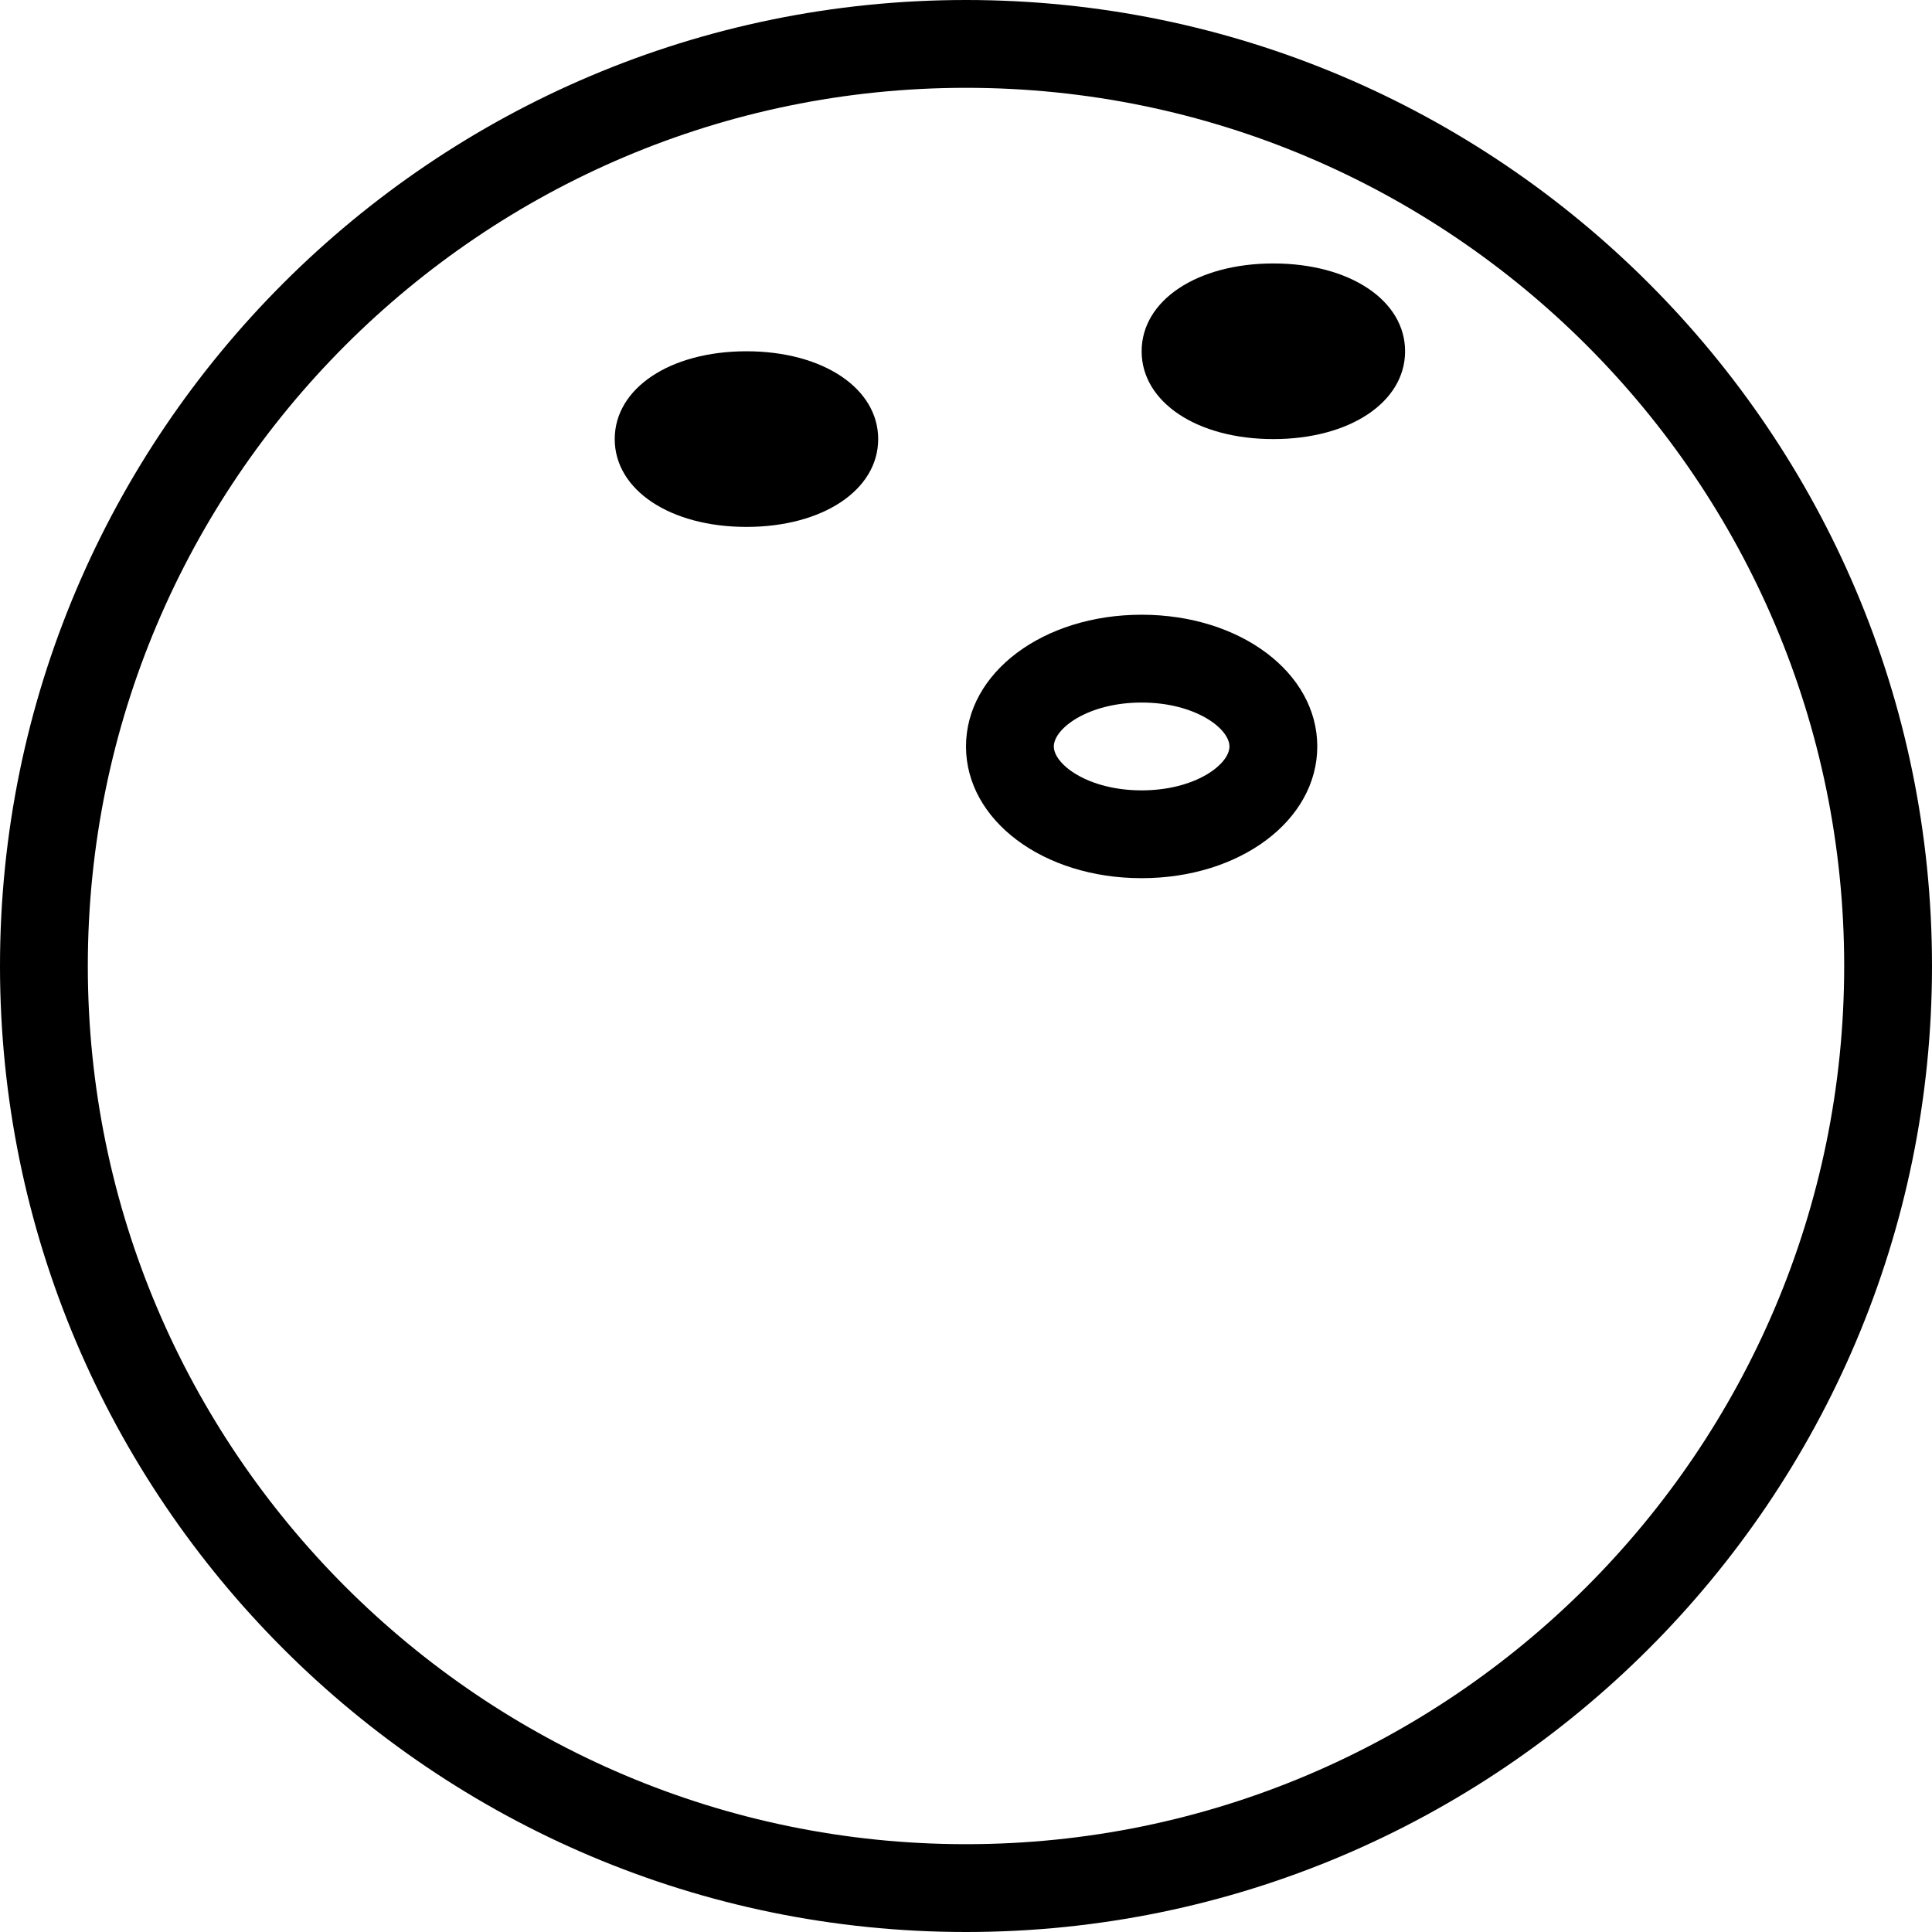 <?xml version="1.0" encoding="UTF-8" standalone="no"?>
<svg width="44px" height="44px" viewBox="0 0 44 44" version="1.1" xmlns="http://www.w3.org/2000/svg" xmlns:xlink="http://www.w3.org/1999/xlink">
    <!-- Generator: Sketch 3.7.2 (28276) - http://www.bohemiancoding.com/sketch -->
    <title>spo-bowling-ball</title>
    <desc>Created with Sketch.</desc>
    <defs></defs>
    <g id="44px-Line" stroke="none" stroke-width="1" fill="none" fill-rule="evenodd">
        <g id="spo-bowling-ball"></g>
        <path d="M22,0 C9.869,0 0,9.869 0,22 C0,34.131 9.869,44 22,44 C34.131,44 44,34.131 44,22 C44,9.869 34.131,0 22,0 L22,0 Z M22,42 C10.972,42 2,33.028 2,22 C2,10.972 10.972,2 22,2 C33.028,2 42,10.972 42,22 C42,33.028 33.028,42 22,42 L22,42 Z" id="Shape" fill="#000000"></path>
        <path d="M26,14 C23.757,14 22,15.318 22,17 C22,18.682 23.757,20 26,20 C28.243,20 30,18.682 30,17 C30,15.318 28.243,14 26,14 L26,14 Z M26,18 C24.779,18 24,17.408 24,17 C24,16.592 24.779,16 26,16 C27.221,16 28,16.592 28,17 C28,17.408 27.221,18 26,18 L26,18 Z" id="Shape" fill="#000000"></path>
        <path d="M17,8 C15.262,8 14,8.841 14,10 C14,11.159 15.262,12 17,12 C18.738,12 20,11.159 20,10 C20,8.841 18.738,8 17,8 L17,8 Z" id="Shape" fill="#000000"></path>
        <path d="M29,6 C27.262,6 26,6.841 26,8 C26,9.159 27.262,10 29,10 C30.738,10 32,9.159 32,8 C32,6.841 30.738,6 29,6 L29,6 Z" id="Shape" fill="#000000"></path>
    </g>
</svg>